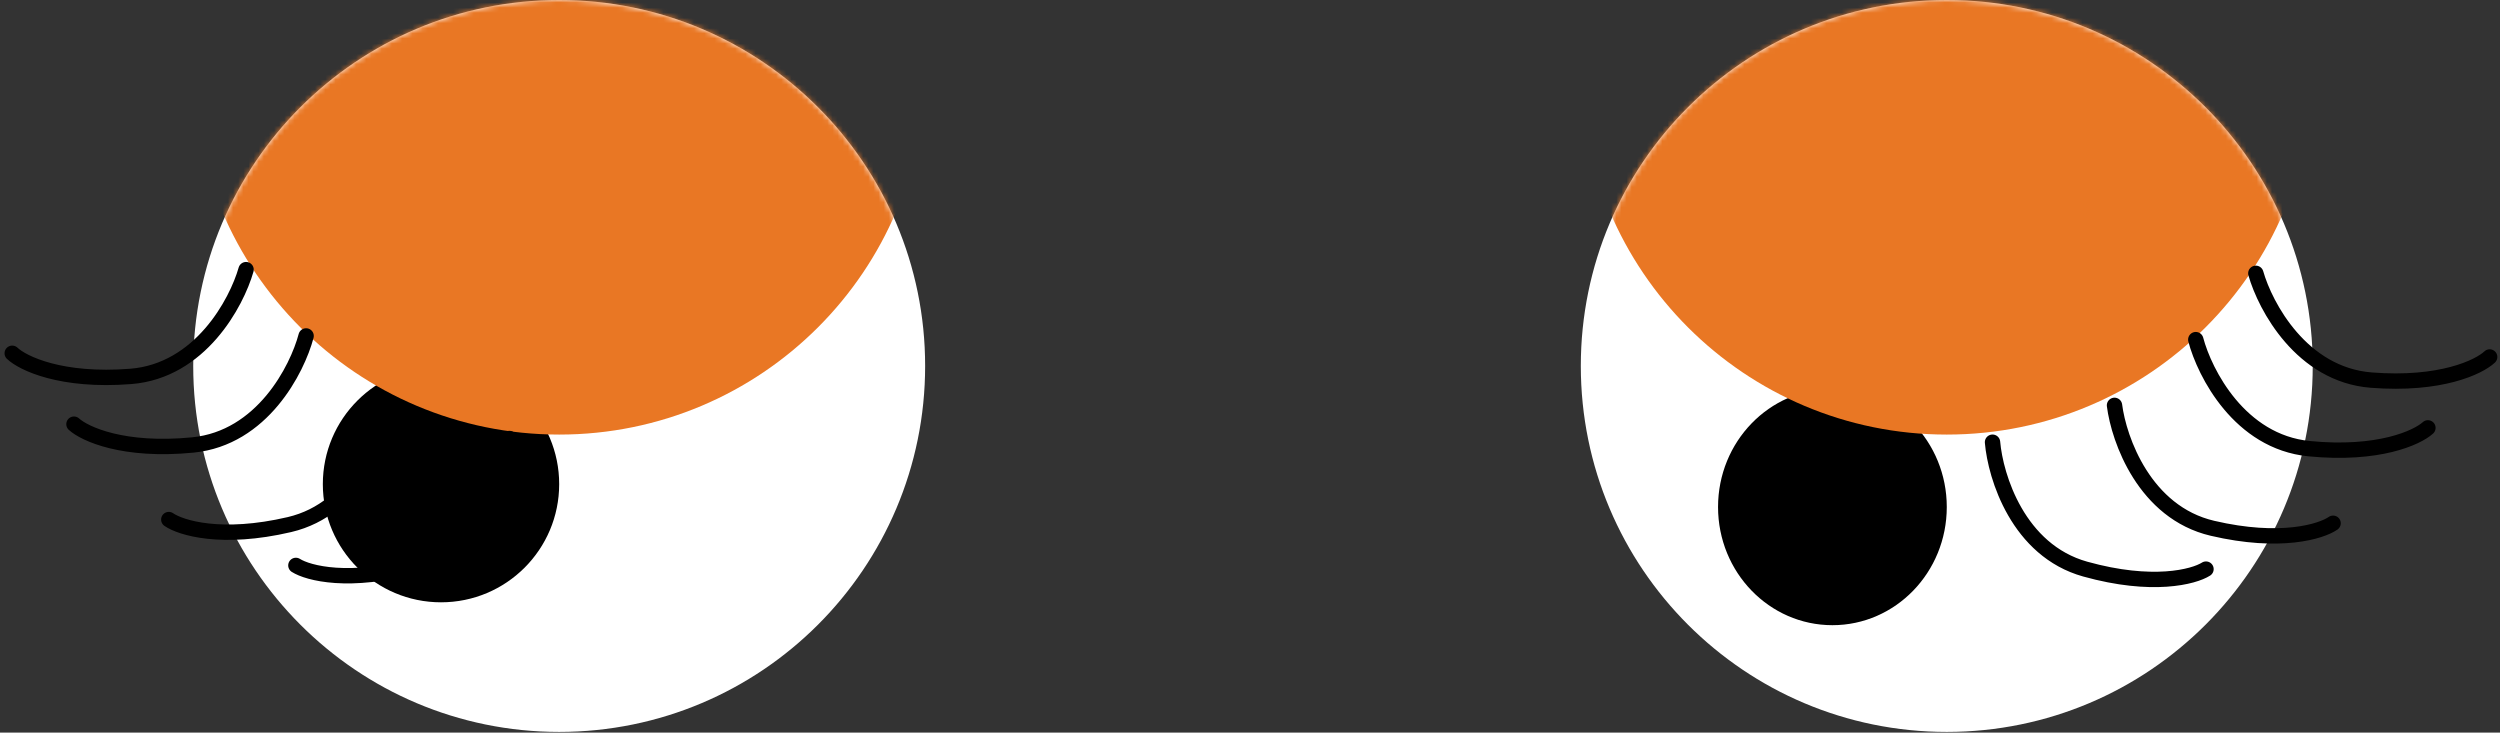<svg xmlns="http://www.w3.org/2000/svg" width="488" height="143" fill="none" xmlns:v="https://vecta.io/nano"><rect width="100%" height="100%" fill="#333333" stroke="none"/><g fill="#fff"><circle cx="109.152" cy="71.435" r="71.435"/><circle cx="380.01" cy="71.435" r="71.435"/></g><g fill="#000"><ellipse cx="357.687" cy="98.968" rx="22.324" ry="23.068"/><circle cx="86.085" cy="94.503" r="23.068"/></g><mask id="A" maskUnits="userSpaceOnUse" x="308" y="0" width="144" height="143" mask-type="alpha"><circle cx="380.01" cy="71.435" r="71.435" fill="#fff"/></mask><g mask="url(#A)"><circle cx="380.01" cy="13.394" r="71.435" fill="#e97724"/></g><mask id="B" maskUnits="userSpaceOnUse" x="37" y="0" width="144" height="143" mask-type="alpha"><circle cx="109.152" cy="71.435" r="71.435" fill="#fff"/></mask><g mask="url(#B)"><circle cx="109.152" cy="13.394" r="71.435" fill="#e97724"/></g><path d="M428.614 66.295c1.727 6.537 8.564 19.945 22.102 21.283s21.116-2.148 23.213-4.059m-33.593-30.167c1.855 6.501 8.955 19.772 22.516 20.844s21.07-2.563 23.129-4.515m-73.23 9.444c.856 6.707 5.877 20.895 19.123 23.997s21.215.637 23.544-.983M388.94 86.318c.575 6.736 5 21.121 18.105 24.773s21.171 1.521 23.565 0M59.752 65.574c-1.727 6.537-8.564 19.945-22.102 21.283s-21.116-2.148-23.213-4.059m33.594-30.167c-1.855 6.501-8.955 19.772-22.516 20.844S4.445 70.912 2.386 68.96m73.23 9.445c-.855 6.706-5.877 20.895-19.122 23.996s-21.215.637-23.545-.983m66.478-15.822c-.575 6.736-5 21.122-18.105 24.773s-21.171 1.521-23.565 0" stroke="#000" stroke-width="3" stroke-linecap="round"/></svg>